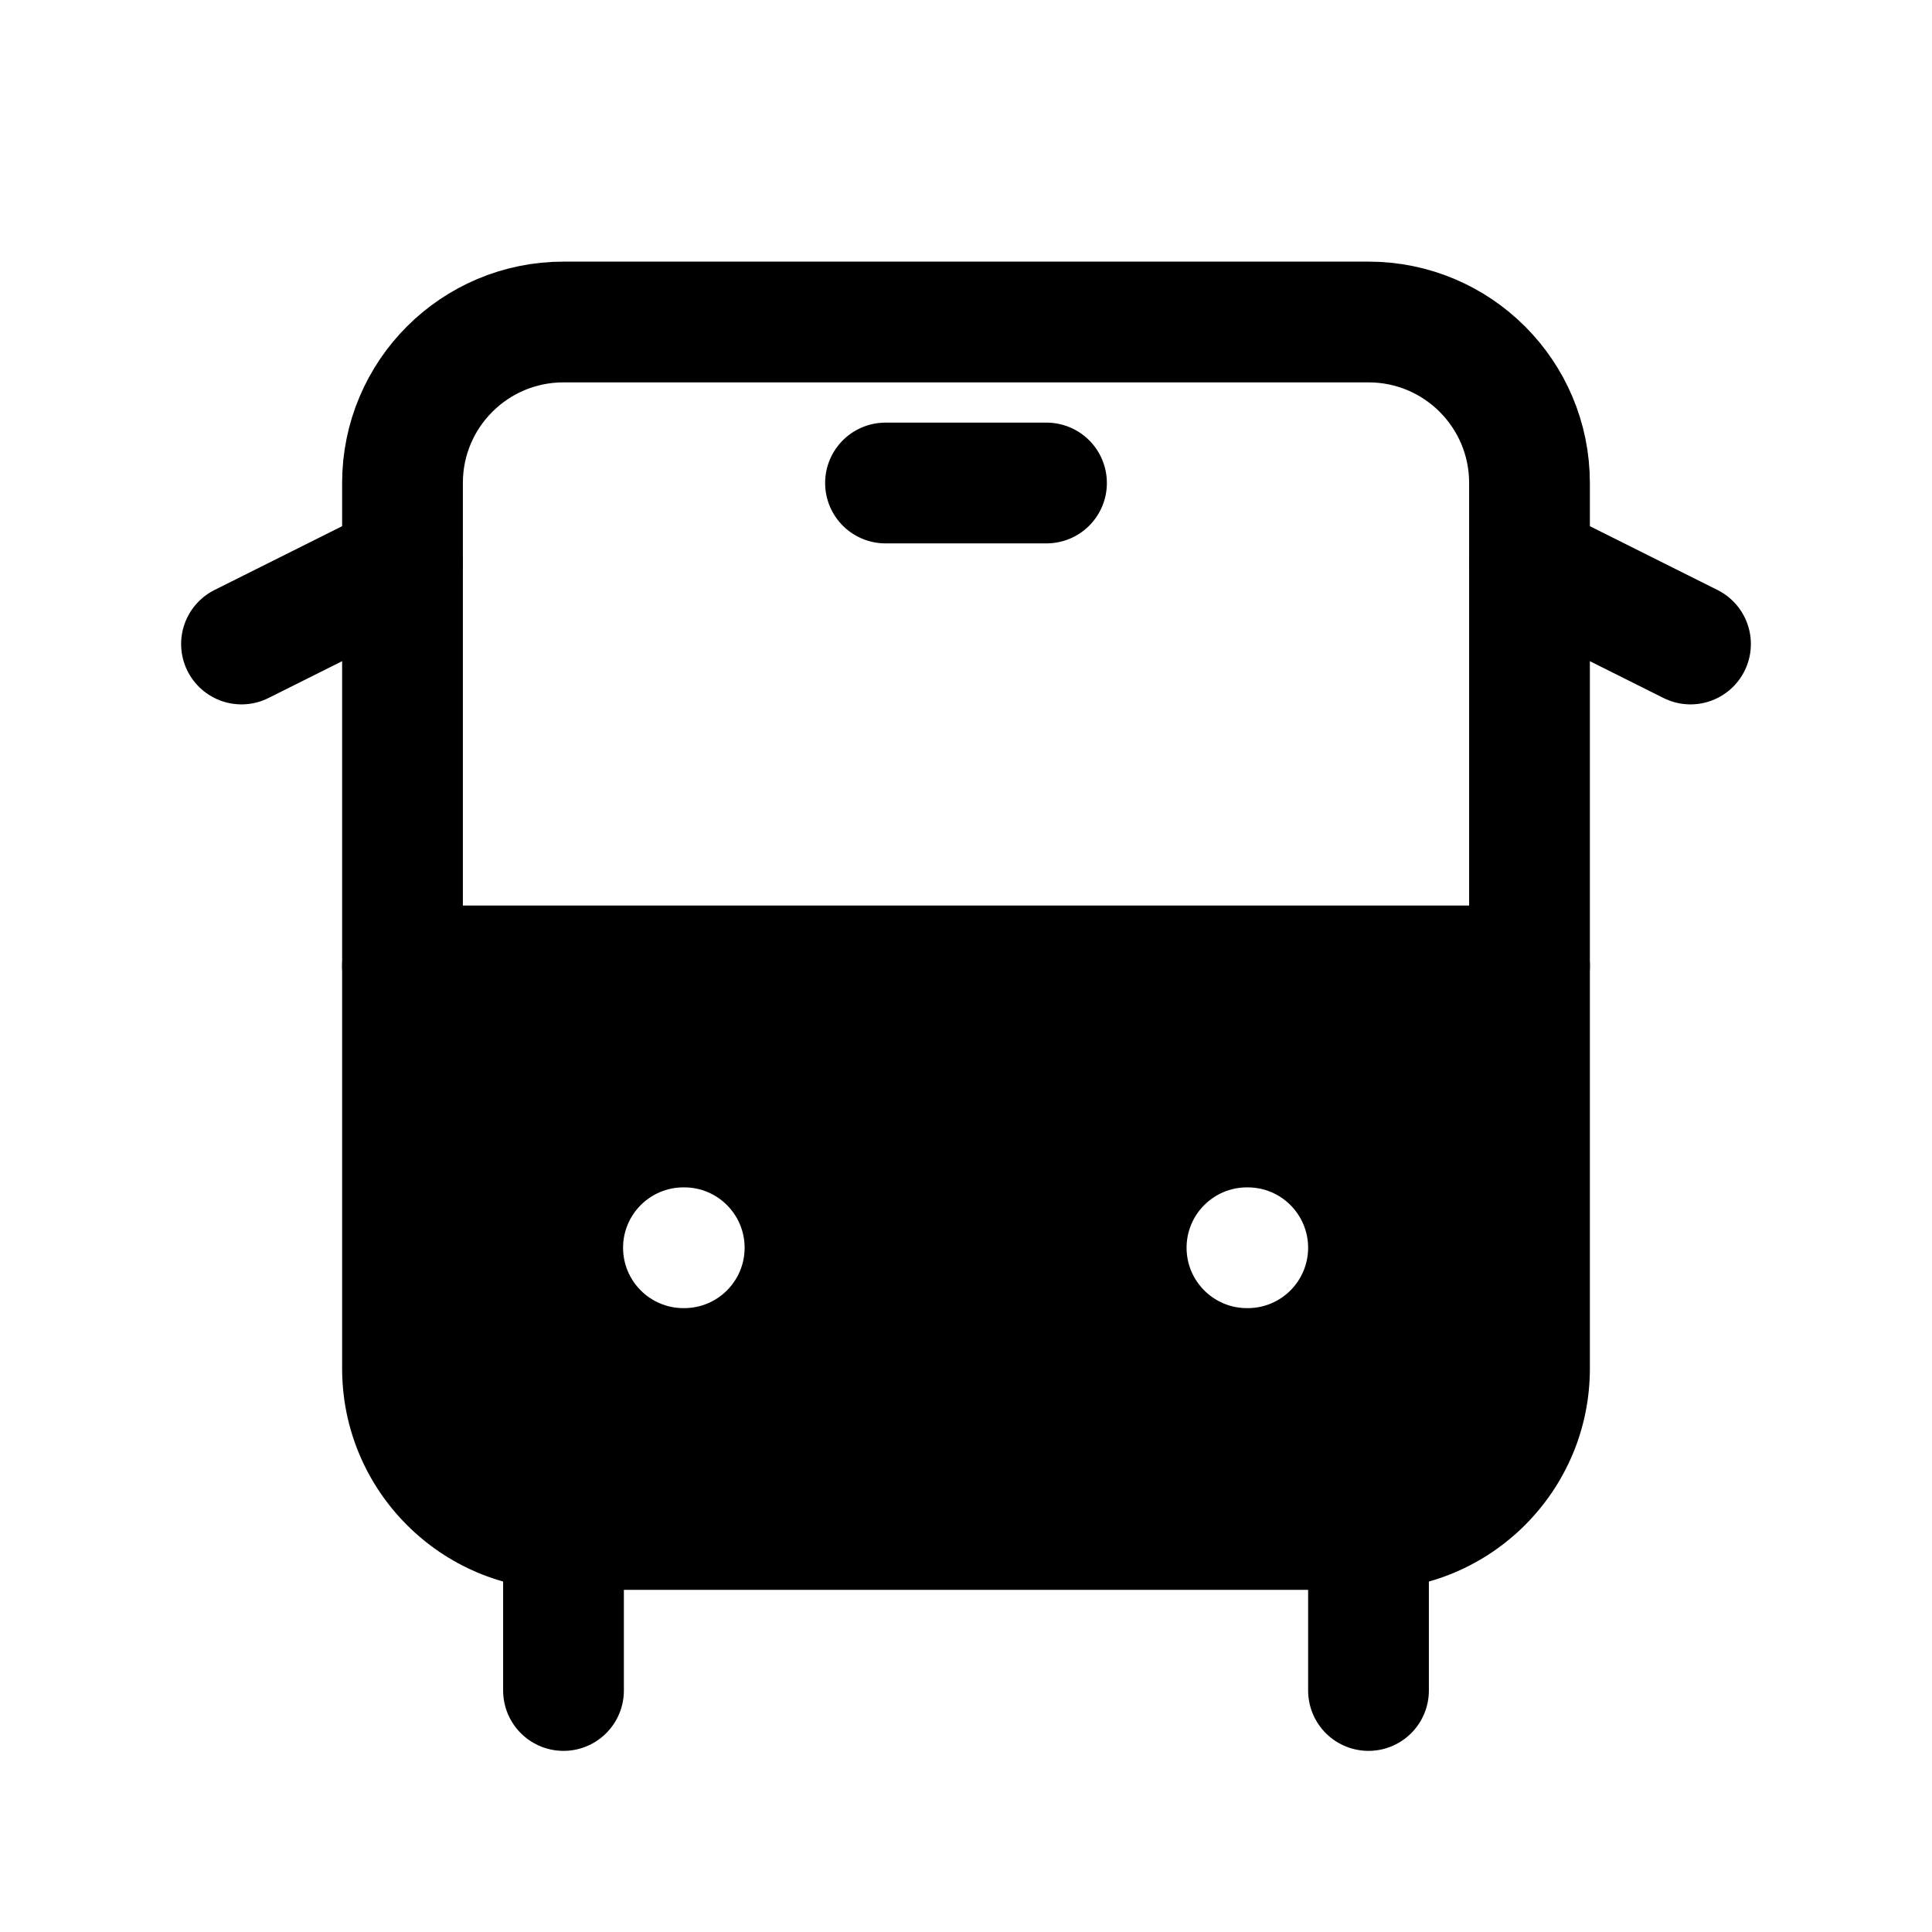 <svg width="24" height="24" viewBox="0 0 24 24" fill="none" xmlns="http://www.w3.org/2000/svg">
<path d="M5 6C5 4.895 5.895 4 7 4H17C18.105 4 19 4.895 19 6V12H5V6Z" stroke="black" stroke-width="1.5" stroke-linecap="round" stroke-linejoin="round"/>
<path d="M7 19V21" stroke="black" stroke-width="1.5" stroke-linecap="round" stroke-linejoin="round"/>
<path d="M17 19V21" stroke="black" stroke-width="1.5" stroke-linecap="round" stroke-linejoin="round"/>
<path d="M19 7L21 8" stroke="black" stroke-width="1.5" stroke-linecap="round" stroke-linejoin="round"/>
<path d="M5 7L3 8" stroke="black" stroke-width="1.5" stroke-linecap="round" stroke-linejoin="round"/>
<path d="M11 6H13" stroke="black" stroke-width="1.5" stroke-linecap="round" stroke-linejoin="round"/>
<path fill-rule="evenodd" clip-rule="evenodd" d="M4.25 12C4.25 11.586 4.586 11.25 5 11.25H19C19.414 11.25 19.75 11.586 19.75 12V17C19.75 18.519 18.519 19.75 17 19.75H7C5.481 19.75 4.25 18.519 4.25 17V12ZM8.49 14.75C8.076 14.75 7.74 15.086 7.74 15.5C7.74 15.914 8.076 16.25 8.49 16.25H8.5C8.914 16.25 9.25 15.914 9.25 15.5C9.25 15.086 8.914 14.75 8.5 14.75H8.49ZM15.49 14.75C15.076 14.75 14.74 15.086 14.74 15.5C14.74 15.914 15.076 16.25 15.49 16.25H15.5C15.914 16.25 16.25 15.914 16.25 15.5C16.25 15.086 15.914 14.75 15.5 14.75H15.49Z" fill="black"/>
</svg>

